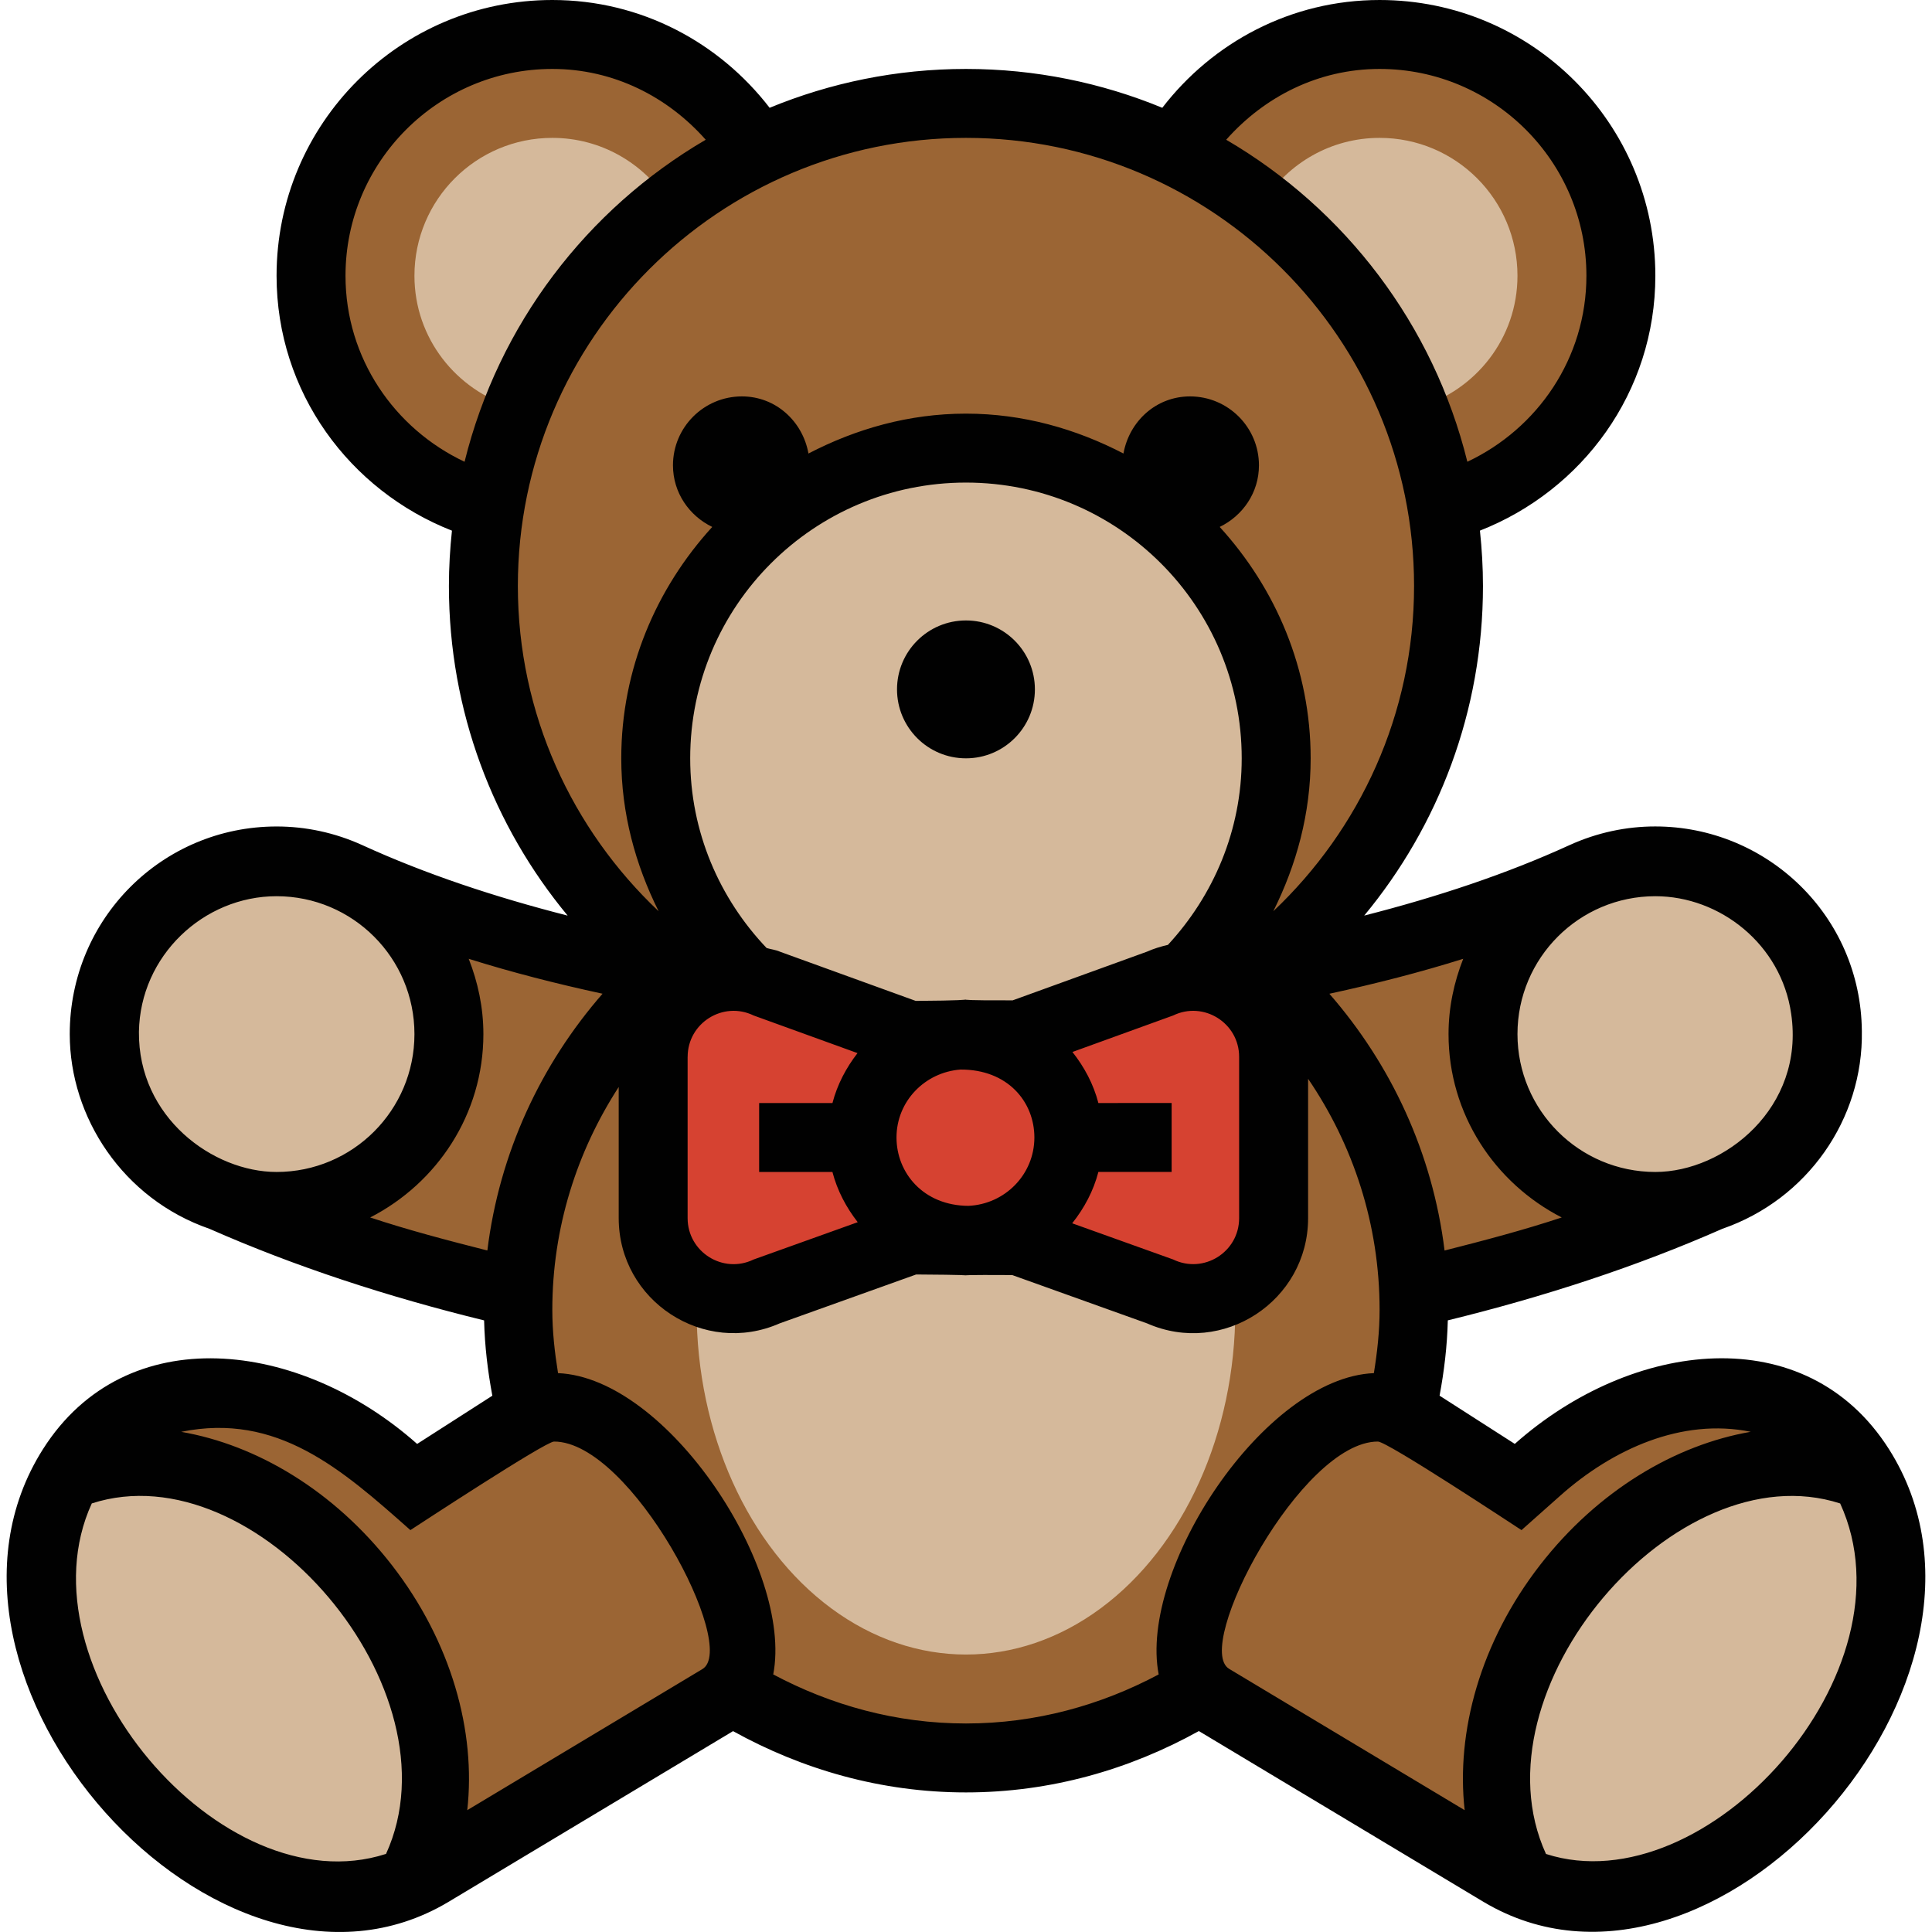 <?xml version="1.0" encoding="iso-8859-1"?>
<!-- Generator: Adobe Illustrator 19.0.0, SVG Export Plug-In . SVG Version: 6.00 Build 0)  -->
<svg version="1.1" id="Capa_1" xmlns="http://www.w3.org/2000/svg" xmlns:xlink="http://www.w3.org/1999/xlink" x="0px" y="0px"
	 viewBox="0 0 448.395 448.395" style="enable-background:new 0 0 448.395 448.395;" xml:space="preserve">
<path style="fill:#9B6534;" d="M423.468,331.128c-6.608-5.136-14.952-7.848-24.112-7.848c-14.248,0-29.736,6.496-42.488,17.824
	l-4.52,4.016l-26.096-16.736c-0.304-0.184-0.64-0.264-0.952-0.416c1.824-7.704,2.888-15.704,2.888-23.968
	c0-1.192-0.136-2.352-0.176-3.536c25.776-5.912,50.28-13.968,72.808-24.264c20.064-9.168,28.92-32.952,19.752-53.016
	c-6.488-14.2-20.768-23.376-36.392-23.376c-5.752,0-11.344,1.216-16.608,3.624c-22.16,10.136-47.728,17.416-74.8,22.224
	c26.96-20.656,44.424-53.08,44.424-89.664c0-6.288-0.648-12.408-1.632-18.416c23.376-6.736,40.632-28.08,40.632-53.584
	c0-30.872-25.128-56-56-56c-19.896,0-37.288,10.504-47.224,26.184c-14.784-7.096-31.288-11.184-48.776-11.184
	s-33.992,4.088-48.776,11.184C165.476,18.504,148.084,8,128.188,8c-30.872,0-56,25.128-56,56c0,25.512,17.256,46.856,40.632,53.584
	c-0.992,6.008-1.632,12.128-1.632,18.416c0,36.592,17.472,69.024,44.44,89.672c-27.056-4.808-52.648-12.104-74.816-22.24
	c-5.264-2.408-10.856-3.624-16.608-3.624c-15.624,0-29.904,9.168-36.392,23.384c-9.176,20.056-0.312,43.832,19.752,53.008
	c22.528,10.296,47.032,18.344,72.808,24.264c-0.04,1.184-0.176,2.344-0.176,3.536c0,8.296,1.072,16.328,2.912,24.056
	c-0.248,0.128-0.584,0.08-0.824,0.224l-26.248,16.832l-4.528-4.024c-12.752-11.328-28.232-17.824-42.48-17.824
	c-9.152,0-17.504,2.72-24.112,7.848c-20.888,16.248-20.28,52.136,1.376,79.992C40.364,429.2,60.5,440,80.188,440
	c6.56,0,14.16-2.096,19.8-5.464l67.168-40.32c0.88-0.52,1.232-1.456,1.84-2.184C185.004,402.088,203.892,408,224.188,408
	c20.304,0,39.184-5.912,55.192-15.968c0.616,0.744,0.976,1.688,1.864,2.216l67.128,40.288c5.664,3.368,13.256,5.464,19.816,5.464
	c19.688,0,39.832-10.8,53.888-28.872C443.732,383.256,444.364,347.368,423.468,331.128z"/>
<g>
	<circle style="fill:#D5B99B;" cx="384.188" cy="240" r="40"/>
	<ellipse style="fill:#D5B99B;" cx="224.188" cy="304" rx="62.512" ry="80"/>
	<path style="fill:#D5B99B;" d="M155.068,46.744C149.38,37.896,139.492,32,128.188,32c-17.672,0-32,14.328-32,32
		c0,14.512,9.72,26.624,22.952,30.544C126.66,75.528,139.164,59.08,155.068,46.744z"/>
	<path style="fill:#D5B99B;" d="M320.188,32c-11.304,0-21.184,5.896-26.88,14.744c15.904,12.336,28.408,28.784,35.928,47.8
		c13.232-3.92,22.952-16.032,22.952-30.544C352.188,46.328,337.86,32,320.188,32z"/>
	<circle style="fill:#D5B99B;" cx="224.188" cy="176" r="72"/>
	<circle style="fill:#D5B99B;" cx="64.188" cy="240" r="40"/>
	<path style="fill:#D5B99B;" d="M78.908,439.896c-18.656,0-38.816-11.032-52.624-28.784c-17.016-21.88-21.248-49.704-10.704-68.568
		c4.984-2.144,10.504-3.224,16.408-3.224c18.656,0,38.816,11.032,52.608,28.776c17.016,21.888,21.248,49.712,10.704,68.584
		C90.316,438.816,84.812,439.896,78.908,439.896z"/>
	<path style="fill:#D5B99B;" d="M369.468,439.896c-5.904,0-11.424-1.088-16.408-3.216c-10.544-18.864-6.296-46.68,10.72-68.568
		c13.8-17.76,33.968-28.784,52.624-28.784c5.904,0,11.408,1.08,16.392,3.208c10.544,18.872,6.296,46.696-10.72,68.576
		C408.284,428.864,388.124,439.896,369.468,439.896z"/>
</g>
<circle style="fill:#010101;" cx="224.188" cy="160" r="16"/>
<path style="fill:#D64231;" d="M277.268,301.448c-2.84,0-5.592-0.64-8.168-1.896l-32.408-11.56l-25.112-0.152l-33.624,12.056
	c-1.784,0.92-4.528,1.56-7.36,1.56c-10.296,0-18.672-8.384-18.672-18.688v-37.432c0-10.296,8.376-18.68,18.672-18.68
	c2.832,0,5.576,0.632,8.16,1.888l32.72,11.816l25.328-0.152l33.08-11.992c10.768-5.52,26.048,2.88,26.048,17.12v37.432
	c0,5.12-2.016,9.872-5.672,13.416C286.732,299.576,282.124,301.448,277.268,301.448z"/>
<path style="fill:#010101;" d="M438.404,336.328c-19.264-30.352-59.592-25.416-86.84-1.216l-17.456-11.192
	c1.064-5.696,1.768-11.504,1.912-17.48c22.376-5.48,43.792-12.472,63.736-21.256c19.656-6.792,32.696-25.408,32.36-45.88
	c-0.248-26.856-22.096-47.496-47.952-47.496c-6.672,0-13.464,1.4-19.936,4.352c-14.536,6.648-30.648,12.016-47.608,16.336
	c17.208-20.768,27.56-47.424,27.56-76.504c0-4.344-0.256-8.624-0.704-12.84c23.752-9.32,40.712-32.096,40.712-59.152
	c0-35.344-28.656-64-64-64c-20.608,0-38.76,9.864-50.432,25.016C255.708,19.232,240.332,16,224.188,16s-31.52,3.232-45.568,9.016
	C166.948,9.864,148.796,0,128.188,0c-35.344,0-64,28.656-64,64c0,27.064,16.96,49.832,40.704,59.16
	c-0.448,4.216-0.704,8.496-0.704,12.84c0,29.08,10.352,55.736,27.56,76.504c-16.96-4.328-33.064-9.688-47.608-16.336
	c-6.472-2.952-13.256-4.352-19.936-4.352c-26.536,0-48.016,21.408-48.016,48.192c0,19.352,12.392,38.256,32.424,45.184
	c19.944,8.784,41.36,15.776,63.744,21.256c0.144,5.976,0.848,11.784,1.912,17.48L96.812,335.12
	c-27.208-24.168-67.56-29.168-86.84,1.216c-33.68,53.08,40.968,136.824,94.112,105.072l66.048-39.632
	C186.196,410.672,204.516,416,224.188,416s37.992-5.328,54.056-14.24l66.048,39.632C397.26,473.04,472.172,389.552,438.404,336.328z
	 M384.188,208c15,0,29.224,11.168,31.52,27.272c3.216,21.784-15.52,36.728-31.52,36.728c-17.672,0-32-14.328-32-32
	S366.516,208,384.188,208z M339.596,222.528c-2.136,5.432-3.408,11.296-3.408,17.472c0,18.608,10.752,34.6,26.272,42.56
	c-8.816,2.92-17.984,5.336-27.192,7.672c-2.8-22.688-12.44-43.208-26.736-59.592C319.204,228.328,329.612,225.664,339.596,222.528z
	 M320.188,16c26.472,0,48,21.536,48,48c0,19.152-11.36,35.504-27.632,43.168c-7.864-31.832-28.376-58.608-55.968-74.736
	C293.38,22.504,305.916,16,320.188,16z M80.188,64c0-26.464,21.528-48,48-48c14.272,0,26.816,6.504,35.6,16.432
	c-27.592,16.128-48.096,42.904-55.968,74.736C91.556,99.504,80.188,83.152,80.188,64z M120.188,136c0-57.344,46.648-104,104-104
	s104,46.656,104,104c0,29.728-12.608,56.512-32.672,75.488c5.368-10.744,8.672-22.68,8.672-35.488
	c0-20.736-8.128-39.472-21.112-53.704c5.344-2.592,9.112-7.96,9.112-14.296c0-8.832-7.168-16-16-16
	c-7.864,0-14.104,5.776-15.448,13.256C249.732,99.536,237.428,96,224.188,96s-25.544,3.536-36.552,9.256
	C186.292,97.784,180.052,92,172.188,92c-8.832,0-16,7.168-16,16c0,6.336,3.768,11.712,9.112,14.296
	c-12.984,14.232-21.112,32.968-21.112,53.704c0,12.808,3.304,24.744,8.672,35.488C132.796,192.52,120.188,165.728,120.188,136z
	 M271.06,219.296c-1.656,0.376-3.288,0.872-4.864,1.576l-31.16,11.296C224.26,232.224,224.068,232,224.068,232
	s-0.776,0.232-11.544,0.296l-31.52-11.424c-0.992-0.44-2.056-0.536-3.08-0.848c-10.928-11.48-17.736-26.928-17.736-44.024
	c0-35.344,28.656-64,64-64s64,28.656,64,64C288.188,192.76,281.604,207.888,271.06,219.296z M159.596,245.28
	c0-7.856,8.232-13.04,15.328-9.592l24.096,8.728c-2.64,3.4-4.696,7.288-5.816,11.584h-17.016v16h17.008
	c1.128,4.328,3.2,8.232,5.872,11.656l-24.152,8.656c-7.112,3.456-15.328-1.752-15.328-9.592v-37.44H159.596z M222.908,248.232
	c10.936-0.064,17.16,7.456,17.16,15.768c0,8.584-6.832,15.496-15.336,15.864c-10.456-0.072-16.664-7.672-16.664-15.864
	C208.068,255.592,214.652,248.856,222.908,248.232z M254.924,256c-1.144-4.408-3.28-8.384-6.024-11.848l23.36-8.464
	c7.096-3.448,15.328,1.736,15.328,9.592v37.432c0,7.904-8.248,13.032-15.328,9.592l-23.416-8.392c2.776-3.48,4.928-7.488,6.08-11.92
	h17v-16C271.924,256,254.924,256,254.924,256z M32.244,239.456C32.532,221.808,47.252,208,64.188,208c17.672,0,32,14.328,32,32
	s-14.328,32-32,32C49.428,272,32.044,259.328,32.244,239.456z M113.108,290.224c-9.216-2.336-18.376-4.744-27.192-7.664
	c15.52-7.96,26.272-23.952,26.272-42.56c0-6.176-1.272-12.04-3.408-17.472c9.984,3.136,20.392,5.8,31.064,8.104
	C125.548,247.024,115.908,267.528,113.108,290.224z M89.596,430.264c0,0-0.04,0.016-0.064,0.024
	c-38.296,12.32-85.496-43.704-68.232-81.36C59.396,336.6,106.956,392.24,89.596,430.264z M163.004,387.384l-54.56,32.736
	c2.04-18.192-3.616-39.016-17.536-56.928c-13.416-17.248-31.36-27.864-48.864-30.88c22.28-4.536,37.2,8.6,53.2,22.808
	c1.696-1.088,31.328-20.552,33.344-20.552C146.46,334.568,171.596,382.304,163.004,387.384z M268.916,388.616
	C255.532,395.744,240.396,400,224.188,400s-31.336-4.256-44.728-11.384c4.704-24.424-24.496-68.864-49.944-69.928
	c-0.776-4.8-1.328-9.672-1.328-14.688c0-19.088,5.728-36.784,15.408-51.72v30.432c0,19.224,19.808,32.16,37.368,24.424
	l31.664-11.344c11.872,0.072,11.44,0.208,11.44,0.208s-0.584-0.144,10.864-0.072l31.296,11.216
	c17.584,7.744,37.368-5.232,37.368-24.424v-32.344c10.432,15.304,16.592,33.728,16.592,53.624c0,5.016-0.552,9.888-1.328,14.688
	C293.404,319.752,264.212,364.192,268.916,388.616z M339.932,420.12l-54.648-32.792c-8.488-5.016,16.68-52.76,34.504-52.76
	c2.208,0,31.472,19.352,33.336,20.552l9.056-8.048c12.072-10.72,28.12-18.04,44.144-14.768
	c-17.504,3.016-35.456,13.632-48.864,30.88C343.548,381.096,337.892,401.928,339.932,420.12z M358.844,430.296
	c-0.016-0.008-0.04-0.016-0.04-0.016c-17.36-37.968,30.128-93.688,68.28-81.344C444.956,387.952,395.94,442.224,358.844,430.296z"/>
<g>
</g>
<g>
</g>
<g>
</g>
<g>
</g>
<g>
</g>
<g>
</g>
<g>
</g>
<g>
</g>
<g>
</g>
<g>
</g>
<g>
</g>
<g>
</g>
<g>
</g>
<g>
</g>
<g>
</g>
</svg>
